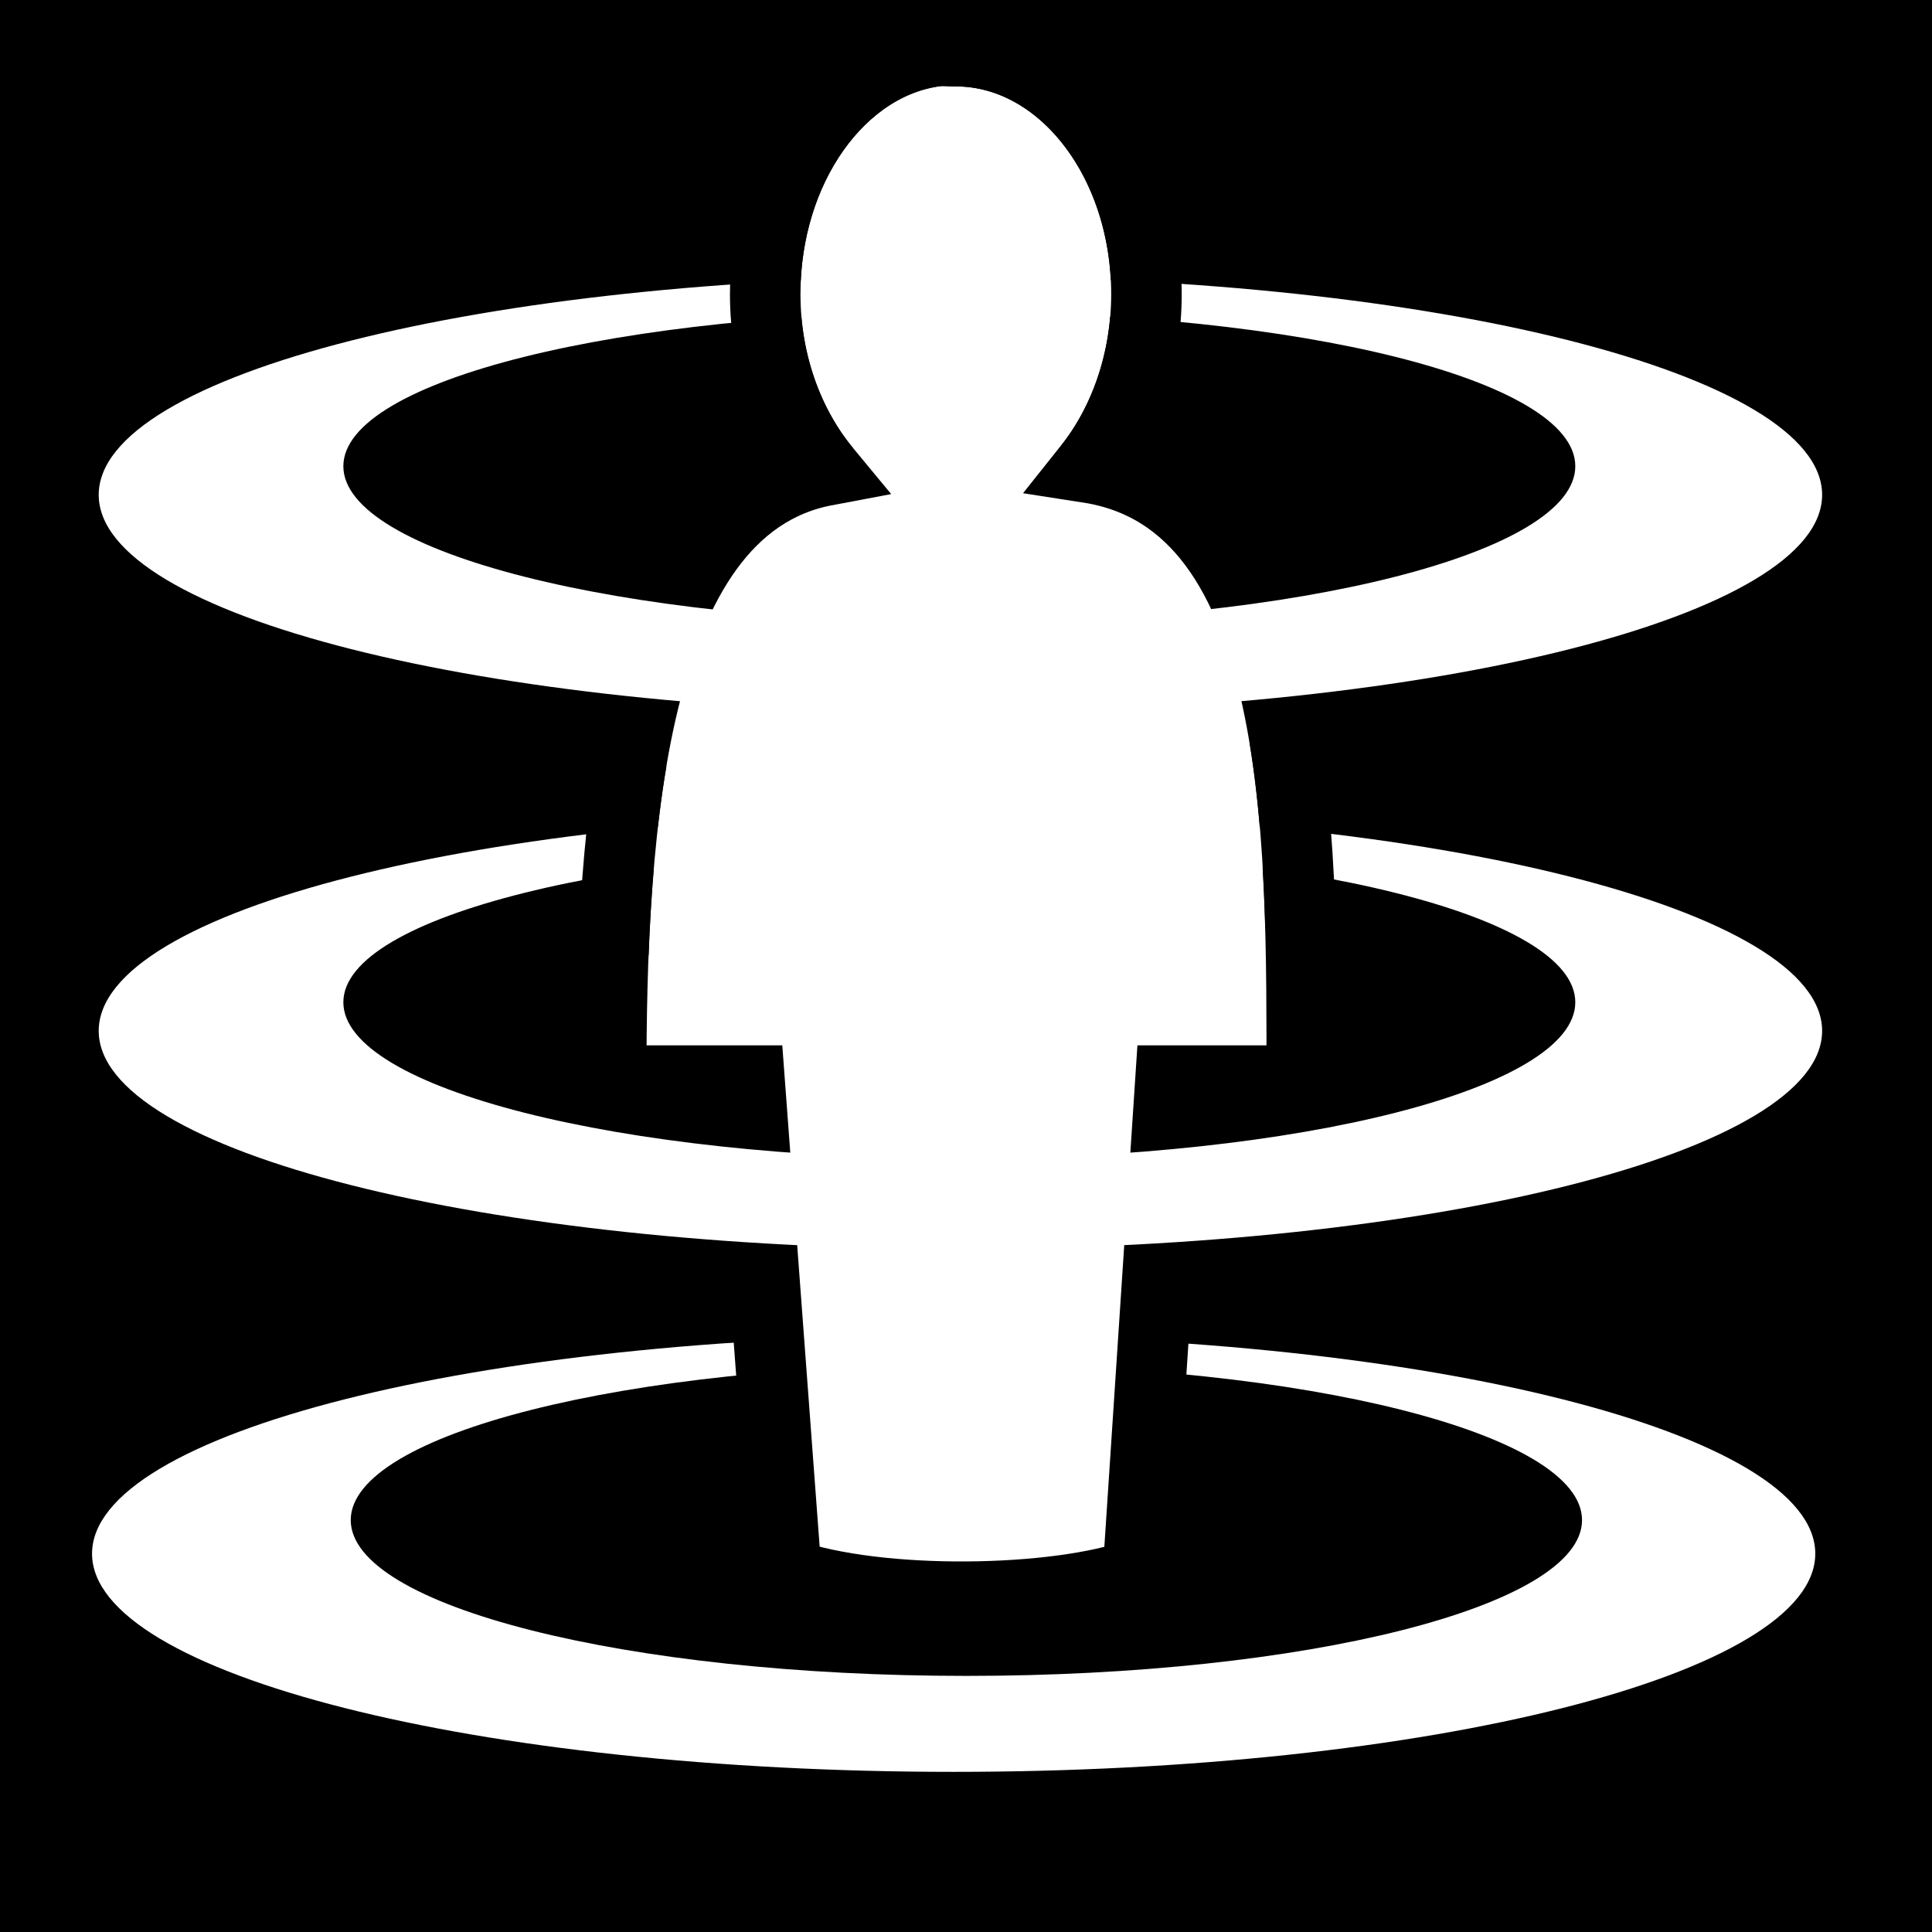 <svg viewBox="0 0 512 512" xmlns="http://www.w3.org/2000/svg">
<path d="m0,0h512v512h-512z"/>
<g transform="matrix(18.689,0,0,18.689,3883.793,-4770.499)">
<path d="m558.217,275.031c0,1.709-4.62,3.094-10.319,3.094s-10.319-1.385-10.319-3.094 4.62-3.094 10.319-3.094 10.319,1.385 10.319,3.094z" fill="#fff" transform="matrix(1.184,0,0,1,-843,2.257)"/>
<path d="m558.217,275.031c0,1.709-4.62,3.094-10.319,3.094s-10.319-1.385-10.319-3.094 4.62-3.094 10.319-3.094 10.319,1.385 10.319,3.094z" transform="matrix(.846,0,0,.714,-657.63,80.44)"/>
<path d="m-194.539,255.982c-1.361.177-2.423,1.657-2.423,3.444 1e-05,.99.339,1.873.861,2.503-2.83.533-3.044,5.302-3.044,8.651h1.962l.521,6.989c1.318.464 3.855.414 4.986,0l.461-6.989h1.862c0-3.358.067-8.211-3.024-8.691 .5-.627.821-1.498.821-2.463-2e-05-1.906-1.213-3.444-2.703-3.444-.093,0-.19-.012-.28,0z" fill="#fff" fill-rule="evenodd" stroke="#000"/>
<path d="m-194.193,266.781c-6.745,0-12.219,1.386-12.219,3.094s5.473,3.094 12.219,3.094 12.219-1.386 12.219-3.094-5.473-3.094-12.219-3.094zm0,.5c4.818,1e-05 8.719.968 8.719,2.188s-3.901,2.219-8.719,2.219-8.75-.999-8.75-2.219 3.932-2.188 8.75-2.188z" fill="#fff"/>
<path d="m-194.193,259.18c-6.745,0-12.219,1.386-12.219,3.094s5.473,3.094 12.219,3.094 12.219-1.386 12.219-3.094-5.473-3.094-12.219-3.094zm0,.5c4.818,1e-05 8.719.968 8.719,2.188s-3.901,2.219-8.719,2.219-8.75-.999-8.75-2.219 3.932-2.188 8.75-2.188z" fill="#fff"/>
<path d="m-192.376,261.89c.5-.627.821-1.498.821-2.463-2e-05-1.906-1.213-3.444-2.703-3.444-.093,0-.19-.012-.28,0-1.361.177-2.423,1.657-2.423,3.444 1e-05,.99.339,1.873.861,2.503m-2.754,4.104c-.151.888-.225,1.835-.26,2.753m9.744-.38c-.025-.905-.086-1.829-.227-2.686" fill="none" stroke="#000"/>
</g>
</svg>
